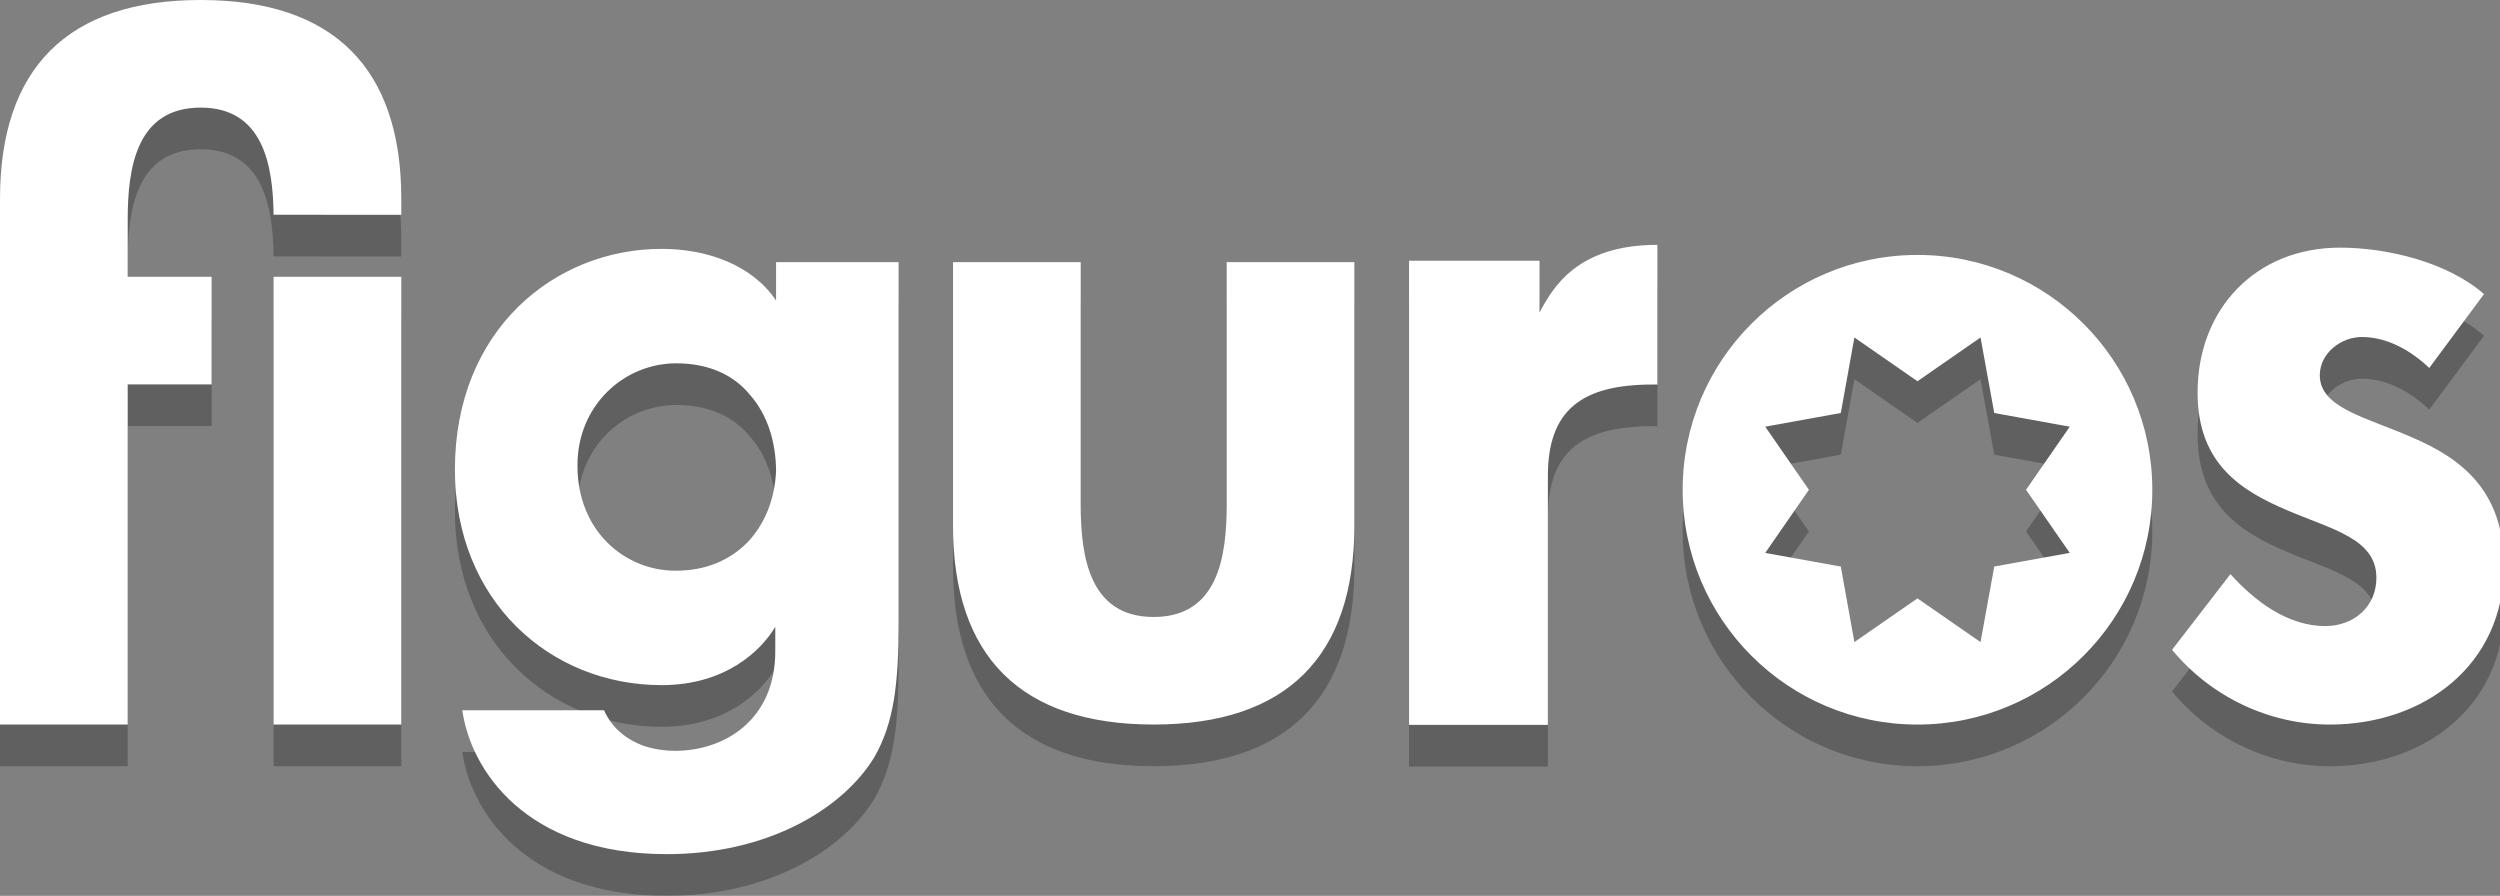 <?xml version="1.0" encoding="utf-8"?>
<!-- Generator: Adobe Illustrator 15.1.0, SVG Export Plug-In  -->
<!DOCTYPE svg PUBLIC "-//W3C//DTD SVG 1.1//EN" "http://www.w3.org/Graphics/SVG/1.1/DTD/svg11.dtd">
<svg version="1.1"
	 xmlns="http://www.w3.org/2000/svg" xmlns:xlink="http://www.w3.org/1999/xlink" xmlns:a="http://ns.adobe.com/AdobeSVGViewerExtensions/3.0/"
	 x="0px" y="0px" width="120px" height="43px" viewBox="77.176 152.773 120 43"
	 overflow="visible" enable-background="new 77.176 152.773 120 43" xml:space="preserve">
<rect x="77.176" y="152.773" width="120" height="43" fill="#808080" stroke="none"/>
<defs>
</defs>
<rect display="none" fill="#C7B299" width="612" height="275"/>
<g>
	<g opacity="0.25">
		<path d="M96.438,164.317v0.768l-6.13-0.005c-0.028-2.393-0.504-5.142-3.502-5.142c-3.106,0-3.501,2.935-3.501,5.386v2.737h4.028
			v5.163h-4.028v16.328h-6.129v-25.235c0-6.262,3.241-9.544,9.63-9.544C93.2,154.773,96.438,158.055,96.438,164.317z
			 M136.056,179.002c0,2.451-0.393,5.386-3.504,5.386c-3.106,0-3.502-2.935-3.502-5.386v-11.647h-6.129v12.655
			c0,6.258,3.24,9.541,9.631,9.541c6.396,0,9.633-3.283,9.633-9.541v-12.655h-6.128V179.002z M90.308,189.552h6.13v-21.491h-6.13
			V189.552z M114.427,167.355h5.881v17.293c0,2.941-0.215,4.82-1.172,6.485c-1.522,2.477-5.1,4.639-9.956,4.639
			c-6.836,0-9.425-4.11-9.813-6.907h6.802c0.426,0.956,1.206,1.451,1.879,1.7c0.709,0.247,1.382,0.247,1.555,0.247
			c2.233,0,4.787-1.382,4.787-4.785v-1.167c-0.675,1.135-2.375,2.799-5.457,2.799c-5.351,0-9.921-4.04-9.921-10.346
			c0-6.733,4.819-10.594,9.921-10.594c2.197,0,4.359,0.778,5.495,2.482V167.355z M114.427,177.418c0-1.451-0.429-2.761-1.246-3.685
			c-0.775-0.957-1.979-1.521-3.541-1.521c-2.515,0-4.746,2.02-4.746,4.888v0.037c0,3.117,2.268,5.03,4.708,5.03
			c1.456,0,2.587-0.496,3.44-1.346C113.855,179.971,114.354,178.802,114.427,177.418z M180.487,178.282
			c0,6.225-5.045,11.27-11.272,11.27c-6.223,0-11.271-5.045-11.271-11.27s5.047-11.272,11.271-11.272
			C175.442,167.01,180.487,172.058,180.487,178.282z M176.525,181.312l-2.099-3.029l2.099-3.029l-3.625-0.657l-0.658-3.625
			l-3.027,2.101l-3.028-2.101l-0.653,3.625l-3.626,0.657l2.096,3.029l-2.096,3.029l3.626,0.655l0.653,3.626l3.028-2.098l3.027,2.098
			l0.658-3.626L176.525,181.312z M151.072,169.777v-2.488h-6.262v22.279h6.664v-11.959c0-3.135,1.608-4.378,5.017-4.378h0.24v-6.705
			C152.88,166.525,151.715,168.573,151.072,169.777z M192.949,175.765c-2.19-0.965-4.423-1.405-4.423-2.98
			c0-1.051,1.01-1.836,2.016-1.836c1.226,0,2.364,0.655,3.238,1.486l2.628-3.545c-1.751-1.535-4.64-2.23-6.917-2.23
			c-4.027,0-6.831,2.93-6.831,6.958c0,3.459,2.146,4.727,4.292,5.645c2.145,0.92,4.291,1.36,4.291,3.242
			c0,1.399-1.095,2.32-2.452,2.32c-1.796,0-3.373-1.181-4.554-2.494l-2.802,3.632c1.884,2.278,4.684,3.589,7.574,3.589
			c4.51,0,8.359-2.843,8.359-7.614C197.368,178.213,195.182,176.727,192.949,175.765z"/>
	</g>
	<g>
		<path fill="#FFFFFF" d="M96.438,162.317v0.768l-6.13-0.005c-0.028-2.393-0.504-5.142-3.502-5.142
			c-3.106,0-3.501,2.935-3.501,5.386v2.737h4.028v5.163h-4.028v16.328h-6.129v-25.235c0-6.262,3.241-9.544,9.63-9.544
			C93.2,152.773,96.438,156.055,96.438,162.317z M136.056,177.002c0,2.451-0.393,5.386-3.504,5.386
			c-3.106,0-3.502-2.935-3.502-5.386v-11.647h-6.129v12.655c0,6.258,3.24,9.541,9.631,9.541c6.396,0,9.633-3.283,9.633-9.541
			v-12.655h-6.128V177.002z M90.308,187.552h6.13v-21.491h-6.13V187.552z M114.427,165.355h5.881v17.293
			c0,2.941-0.215,4.82-1.172,6.485c-1.522,2.477-5.1,4.639-9.956,4.639c-6.836,0-9.425-4.11-9.813-6.907h6.802
			c0.426,0.956,1.206,1.451,1.879,1.7c0.709,0.247,1.382,0.247,1.555,0.247c2.233,0,4.787-1.382,4.787-4.785v-1.167
			c-0.675,1.135-2.375,2.799-5.457,2.799c-5.351,0-9.921-4.04-9.921-10.346c0-6.733,4.819-10.594,9.921-10.594
			c2.197,0,4.359,0.778,5.495,2.482V165.355z M114.427,175.418c0-1.451-0.429-2.761-1.246-3.685
			c-0.775-0.957-1.979-1.521-3.541-1.521c-2.515,0-4.746,2.02-4.746,4.888v0.037c0,3.117,2.268,5.03,4.708,5.03
			c1.456,0,2.587-0.496,3.44-1.346C113.855,177.971,114.354,176.802,114.427,175.418z M180.487,176.282
			c0,6.225-5.045,11.27-11.272,11.27c-6.223,0-11.271-5.045-11.271-11.27s5.047-11.272,11.271-11.272
			C175.442,165.01,180.487,170.058,180.487,176.282z M176.525,179.312l-2.099-3.029l2.099-3.029l-3.625-0.657l-0.658-3.625
			l-3.027,2.101l-3.028-2.101l-0.653,3.625l-3.626,0.657l2.096,3.029l-2.096,3.029l3.626,0.655l0.653,3.626l3.028-2.098l3.027,2.098
			l0.658-3.626L176.525,179.312z M151.072,167.777v-2.488h-6.262v22.279h6.664v-11.959c0-3.135,1.608-4.378,5.017-4.378h0.24v-6.705
			C152.88,164.525,151.715,166.573,151.072,167.777z M192.949,173.765c-2.19-0.965-4.423-1.405-4.423-2.98
			c0-1.051,1.01-1.836,2.016-1.836c1.226,0,2.364,0.655,3.238,1.486l2.628-3.545c-1.751-1.535-4.64-2.23-6.917-2.23
			c-4.027,0-6.831,2.93-6.831,6.958c0,3.459,2.146,4.727,4.292,5.645c2.145,0.92,4.291,1.36,4.291,3.242
			c0,1.399-1.095,2.32-2.452,2.32c-1.796,0-3.373-1.181-4.554-2.494l-2.802,3.632c1.884,2.278,4.684,3.589,7.574,3.589
			c4.51,0,8.359-2.843,8.359-7.614C197.368,176.213,195.182,174.727,192.949,173.765z"/>
	</g>
</g>
</svg>
